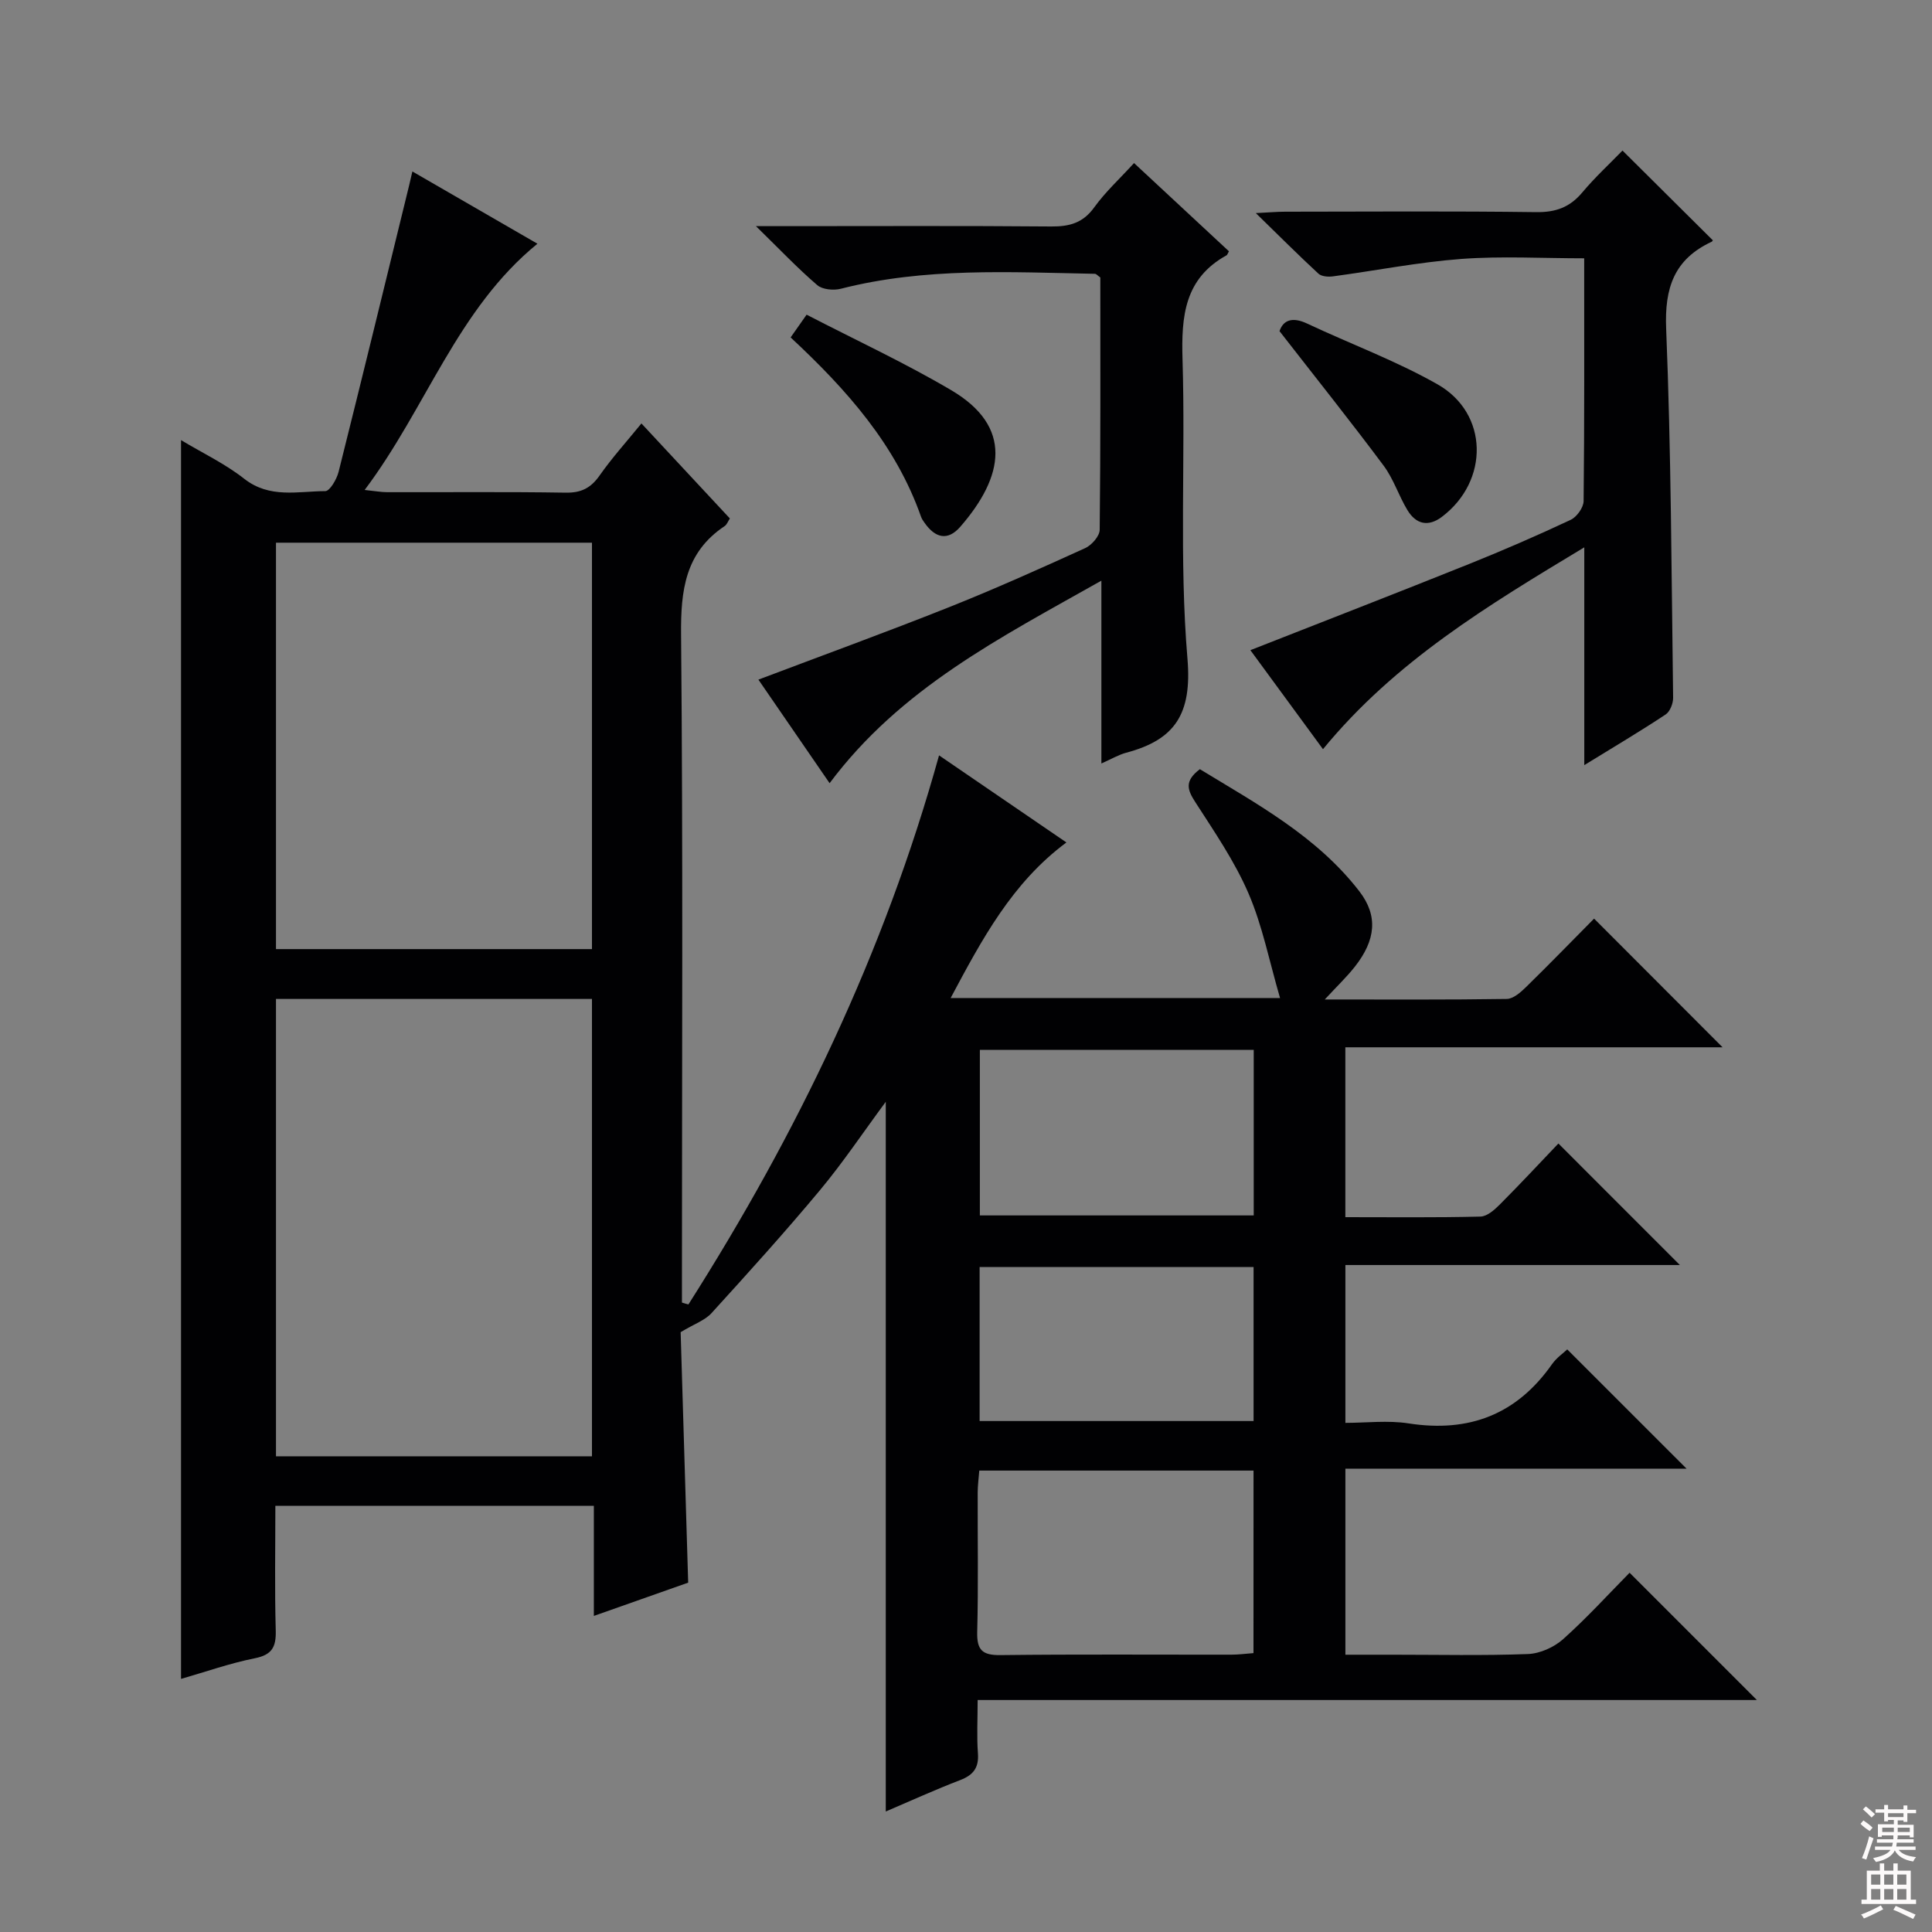 <svg enable-background="new 0 0 400 400" viewBox="0 0 400 400" xmlns="http://www.w3.org/2000/svg"><rect x="0" y="0" width="400" height="400" fill="#808080" stroke="none"/><g fill="#010103"><path d="m142.53 270.07c22.47-35.33 40.52-72.72 51.89-113.68 8.9 6.09 17.52 11.98 26.37 18.03-11.23 8.33-17.46 20-23.97 32.21h68.2c-2.23-7.65-3.65-14.98-6.54-21.68-2.87-6.65-7.07-12.77-11.02-18.9-1.6-2.49-2.32-4.32.96-6.8 11.75 7.17 24.2 13.86 33.03 25.3 3.9 5.06 3.38 10.08-.91 15.55-1.7 2.17-3.72 4.08-6.26 6.83 13.17 0 25.43.08 37.68-.11 1.36-.02 2.9-1.39 4.01-2.48 4.87-4.76 9.62-9.66 14.07-14.15 9.01 9.03 17.78 17.8 26.6 26.64-25.66 0-51.7 0-78.1 0v35.17c9.41 0 18.7.11 27.97-.12 1.37-.03 2.92-1.4 4.02-2.51 4.23-4.24 8.31-8.63 12.12-12.62 8.66 8.66 16.83 16.84 25.15 25.16-22.81 0-45.84 0-69.25 0v32.68c4.28 0 8.78-.56 13.09.11 12.5 1.94 22.37-1.83 29.68-12.25.93-1.32 2.35-2.3 3.16-3.07 8.29 8.29 16.44 16.43 24.7 24.69-23.2 0-46.73 0-70.63 0v38.52h9.81c9.33 0 18.67.21 27.99-.14 2.5-.1 5.4-1.4 7.29-3.09 4.93-4.41 9.41-9.34 13.75-13.74 8.98 8.98 17.53 17.54 26.35 26.35-53.42 0-107.04 0-161.33 0 0 4.14-.2 7.61.06 11.04.22 3.01-.97 4.5-3.7 5.55-5.1 1.95-10.08 4.23-15.38 6.49 0-49 0-97.63 0-146.94-4.68 6.33-8.85 12.57-13.63 18.31-7.24 8.69-14.84 17.09-22.45 25.45-1.35 1.49-3.54 2.22-6.39 3.94.49 16.31 1.02 33.88 1.56 51.86-6.13 2.16-12.48 4.41-19.53 6.89 0-7.95 0-15.19 0-22.79-22.1 0-43.67 0-65.94 0 0 8.64-.16 17.23.08 25.82.09 3.41-.77 5.03-4.35 5.74-5.16 1.03-10.17 2.81-15.26 4.27 0-85.66 0-170.85 0-256.48 4.44 2.67 9.11 4.88 13.08 8 5.27 4.14 11.12 2.58 16.79 2.56.94 0 2.36-2.45 2.75-3.98 4.96-19.77 9.77-39.58 14.62-59.37.19-.76.36-1.53.66-2.83 8.79 5.08 17.23 9.96 25.89 14.96-16.64 13.57-22.97 33.95-35.77 50.98 2.2.23 3.42.46 4.64.46 12.33.03 24.66-.1 36.99.1 3.21.05 5.19-.96 7.01-3.55 2.55-3.64 5.56-6.97 8.66-10.78 6.18 6.64 12.17 13.07 18.31 19.67-.38.58-.61 1.27-1.08 1.58-8.18 5.46-9.11 13.31-9.02 22.51.41 44.32.18 88.65.18 132.97v5.28c.44.15.89.27 1.34.39zm-85.39 31.44h65.42c0-31.69 0-63.06 0-94.69-21.93 0-43.61 0-65.42 0zm0-105.01h65.42c0-28.2 0-56.08 0-84.14-21.95 0-43.63 0-65.42 0zm202.39 107.97c-19 0-37.7 0-56.78 0-.12 1.57-.32 3.03-.33 4.48-.03 9.65.15 19.3-.1 28.93-.09 3.74 1.05 4.83 4.79 4.79 15.96-.19 31.93-.07 47.89-.09 1.45 0 2.9-.2 4.52-.32.01-12.74.01-25.12.01-37.79zm.04-87.11c-19.09 0-37.92 0-56.7 0v34.28h56.7c0-11.61 0-22.85 0-34.28zm-56.75 44.97v31.88h56.72c0-10.79 0-21.2 0-31.88-19.03 0-37.76 0-56.72 0z"/><path d="m171.76 162.15c-5.11-7.44-9.98-14.53-14.74-21.44 13.3-5.03 26.37-9.79 39.3-14.93 9.57-3.81 18.98-8.03 28.36-12.3 1.34-.61 2.98-2.48 3-3.78.2-17.48.13-34.97.13-52.25-.57-.4-.83-.75-1.11-.76-17.61-.34-35.25-1.35-52.6 3.09-1.51.39-3.82.18-4.9-.75-4.02-3.45-7.68-7.31-12.69-12.21h6.62c18.16 0 36.33-.09 54.49.07 3.78.03 6.59-.71 8.93-3.96 2.31-3.21 5.29-5.93 8.24-9.17 6.63 6.17 13.18 12.26 19.65 18.27-.31.55-.36.76-.48.82-8.73 4.81-9.4 12.61-9.13 21.58.63 20.64-.71 41.41 1.02 61.94.96 11.45-2.56 16.79-12.71 19.48-1.56.42-3.01 1.29-5.11 2.22 0-12.49 0-24.51 0-37.85-20.98 11.84-41.55 22.24-56.27 41.93z"/><path d="m328.01 158.41c0-15.33 0-29.63 0-45.09-19.94 12.02-39.15 23.57-54.1 41.79-5.14-7.01-10.1-13.77-15.03-20.5 15.37-6.04 30.36-11.85 45.28-17.84 7.1-2.85 14.12-5.9 21.04-9.15 1.26-.59 2.66-2.55 2.67-3.89.18-16.48.12-32.97.12-50.25-8.64 0-17.08-.49-25.44.13-8.9.67-17.72 2.42-26.59 3.61-.97.13-2.35.03-2.99-.56-4.11-3.8-8.07-7.76-12.97-12.54 2.93-.15 4.51-.29 6.08-.29 17.33-.02 34.66-.14 51.99.09 4.03.05 6.94-1 9.51-4.06 2.67-3.18 5.74-6.01 8.34-8.69 6.37 6.33 12.48 12.4 18.67 18.55.1-.16 0 .24-.23.34-7.73 3.62-9.75 9.51-9.4 18 1.03 25.44 1.1 50.92 1.44 76.39.02 1.18-.64 2.87-1.54 3.47-5.24 3.47-10.65 6.68-16.85 10.49z"/><path d="m163.69 69.86c1.09-1.55 1.92-2.74 3.31-4.71 10.06 5.21 20.28 9.94 29.95 15.64 12.8 7.55 10.95 17.83 1.87 28.27-2.63 3.02-5.2 2.29-7.36-.76-.29-.4-.59-.82-.76-1.29-5.22-14.87-15.32-26.27-27.01-37.15z"/><path d="m264.91 68.56c.74-2.22 2.57-3.05 5.72-1.57 8.99 4.23 18.4 7.7 27.01 12.59 10.58 6.01 10.71 20 .91 27.41-2.88 2.18-5.4 1.53-7.16-1.38-1.8-2.97-2.86-6.43-4.91-9.18-6.81-9.14-13.94-18.06-21.57-27.87z"/></g><path d="m385.2 377.6.6-.7c.6.4 1.3.9 1.9 1.5l-.6.7c-.8-.5-1.4-1-1.9-1.5zm.3 7.1c.6-1.4 1.1-2.9 1.5-4.5.3.1.6.3.9.4-.5 1.4-1 2.9-1.5 4.4zm.2-10.1.6-.6c.7.5 1.3 1.1 1.9 1.6l-.7.7c-.6-.6-1.2-1.2-1.8-1.7zm8.4-.8h.8v.9h1.8v.7h-1.8v1.8h-.8v-.3h-1.2v.9h3.3v2.6h-.8v-.4h-2.5c0 .3 0 .6-.1.8h3.4v.7h-3.5c0 .3-.1.6-.1.8h4v.7h-3.5c.7.9 1.9 1.3 3.6 1.5-.2.2-.4.5-.6.9-1.9-.3-3.2-1.1-3.8-2.3-.5 1.1-1.8 2-3.9 2.4-.2-.3-.4-.5-.6-.8 1.9-.4 3.1-.9 3.6-1.7h-3.2v-.7h3.5c.1-.2.1-.5.2-.8h-3.3v-.7h3.4c0-.2 0-.5 0-.8h-2.4v.3h-.8v-2.6h3.3v-.9h-1.2v.3h-.8v-1.8h-1.8v-.7h1.8v-.9h.8v.9h3.2zm-4.4 5.5h2.4c0-.3 0-.6 0-.9h-2.4zm1.2-3.1h3.2v-.8h-3.2zm4.4 2.2h-2.4v.9h2.5v-.9z" fill="#fcfafa"/><path d="m389.2 385.8h.9v1.5h1.9v-1.5h.9v1.5h2.7v6h1.1v.9h-11.3v-.9h1.1v-6h2.7zm.2 8.7.5.8c-1.2.6-2.5 1.3-4 1.9-.2-.3-.3-.6-.6-.8 1.6-.6 3-1.3 4.1-1.9zm-2-4.3h1.9v-2.1h-1.9zm0 3.1h1.9v-2.2h-1.9zm2.7-3.1h1.9v-2.1h-1.9zm0 3.1h1.9v-2.2h-1.9zm2.4 1.3c1.4.6 2.7 1.2 4.1 1.8l-.5.9c-1.5-.7-2.8-1.4-4.1-1.9zm2.2-6.5h-1.9v2.1h1.9zm-1.9 5.2h1.9v-2.2h-1.9z" fill="#fcfafa"/></svg>